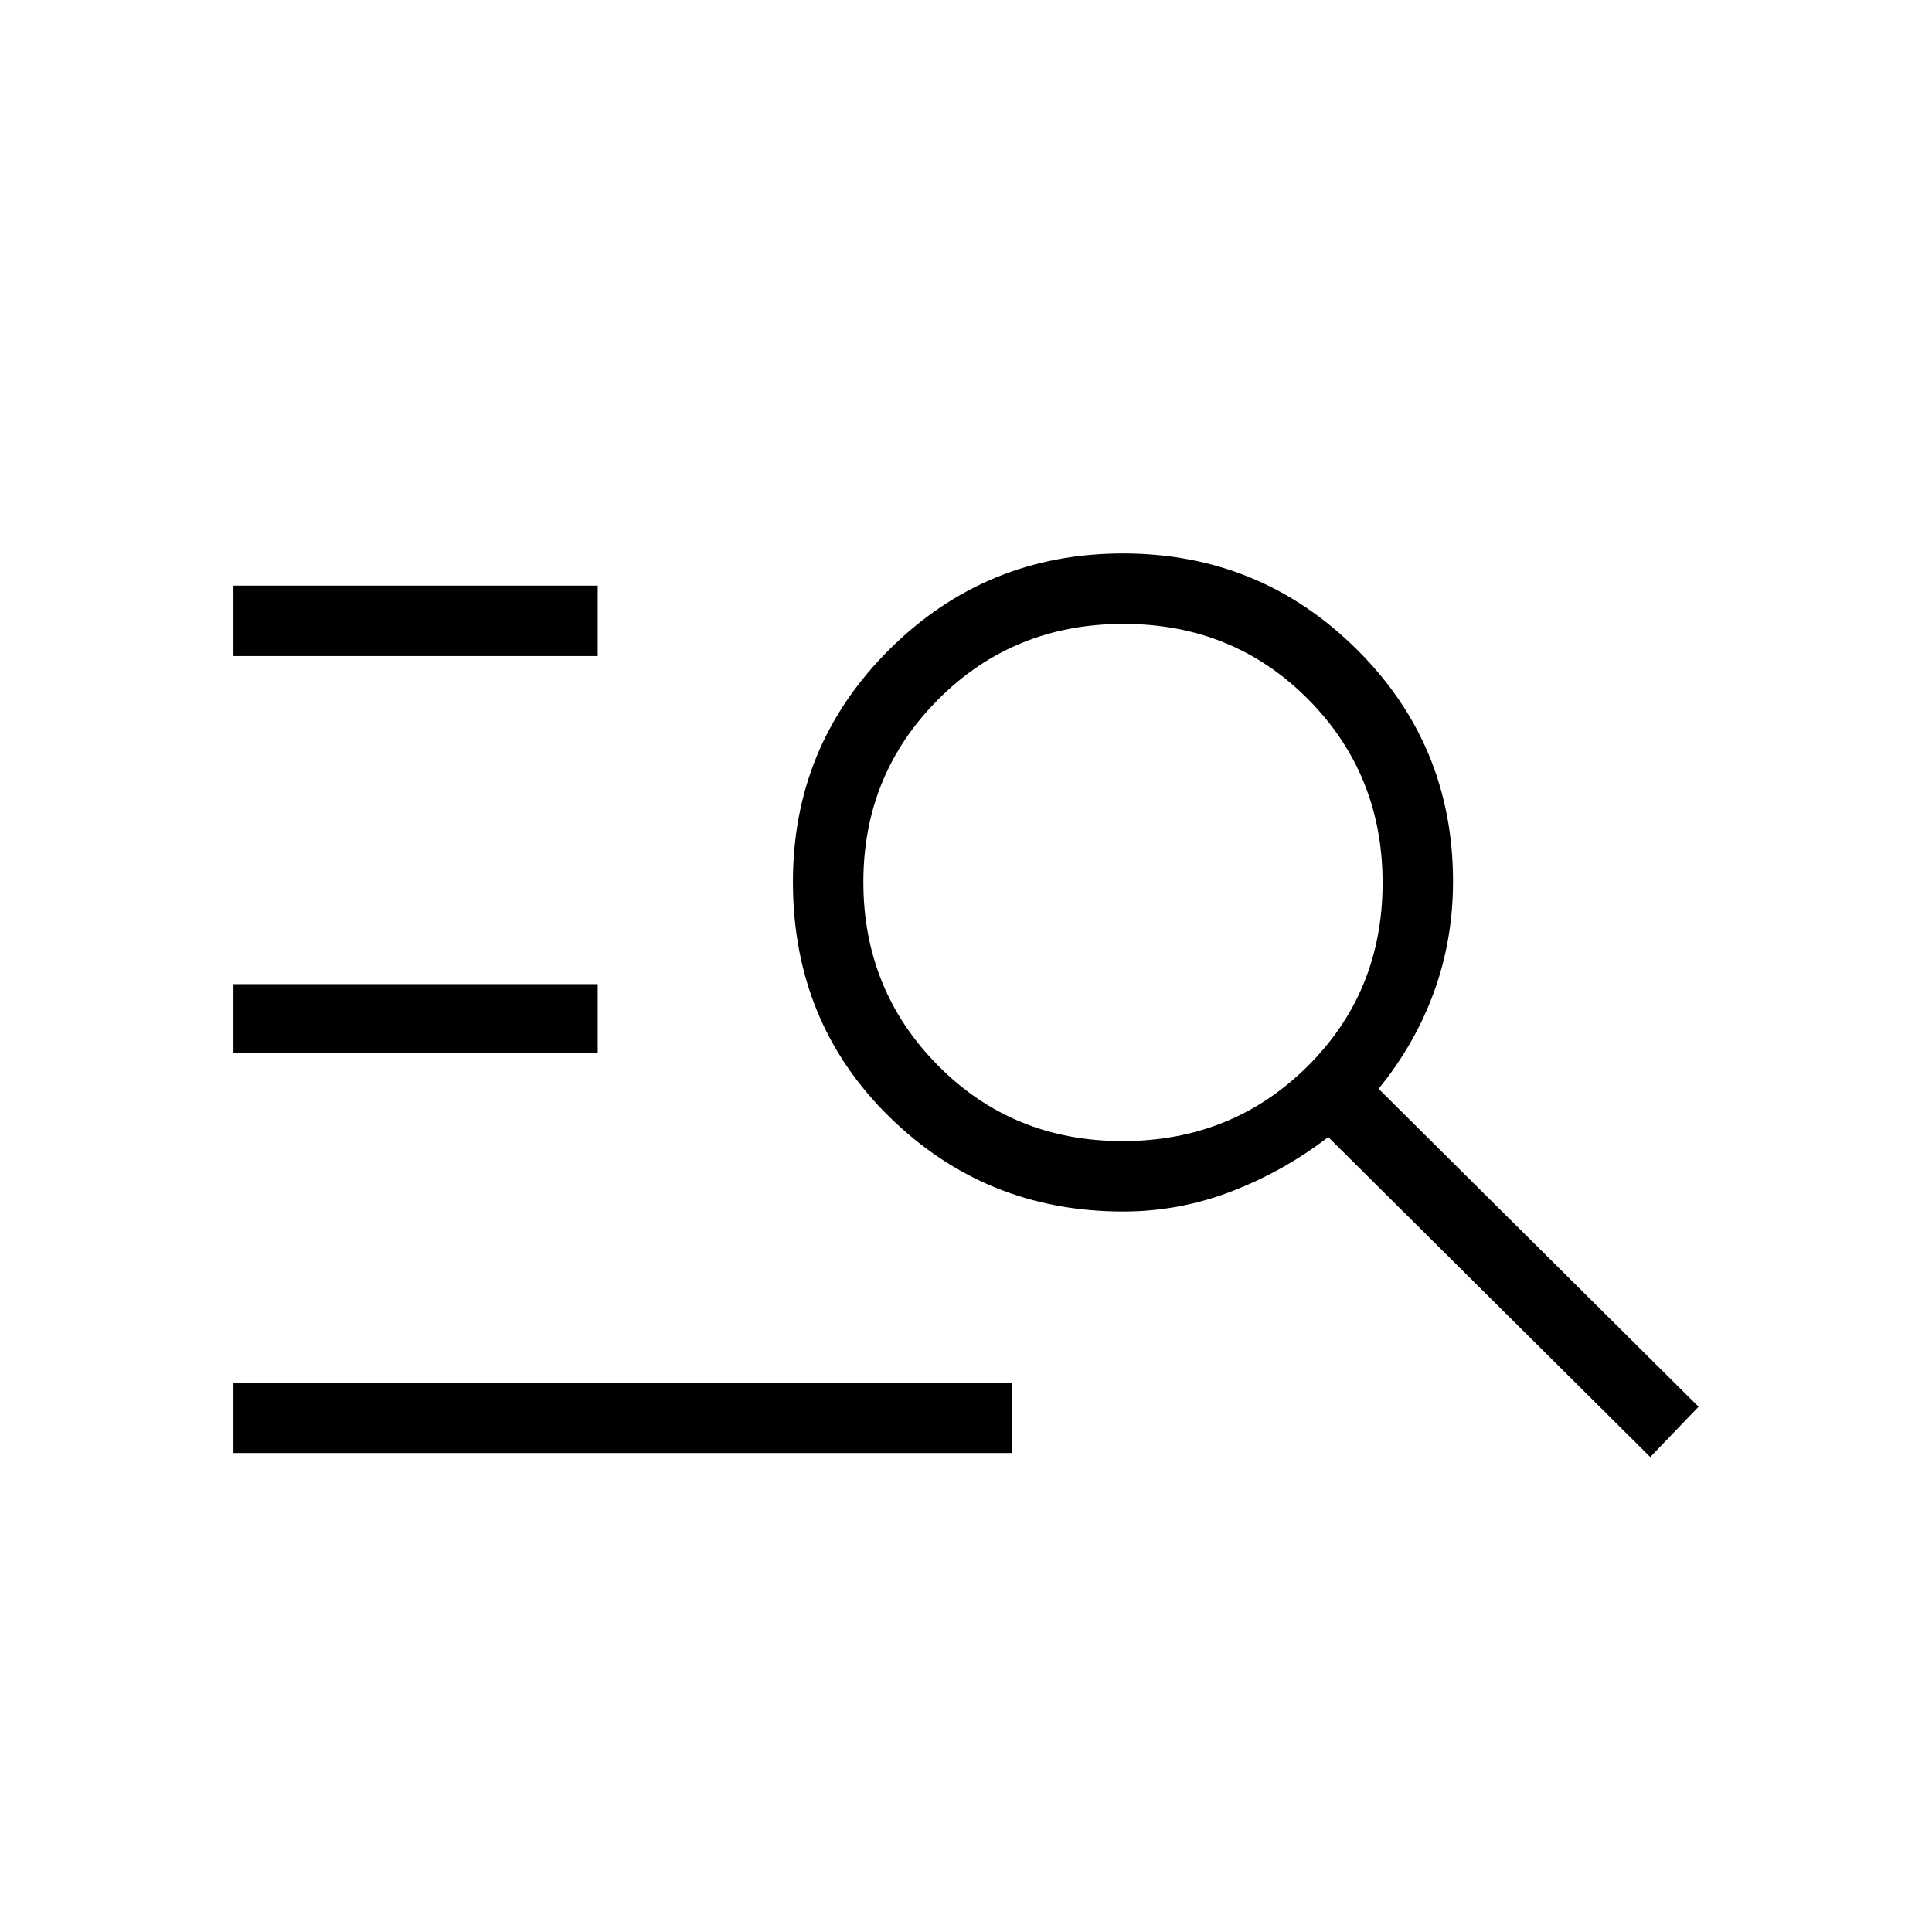 <svg xmlns="http://www.w3.org/2000/svg" height="48" viewBox="0 -960 960 960" width="48"><path d="M116-238v-35h387v35H116Zm0-199v-34h181v34H116Zm0-197v-35h181v35H116Zm704 398L660-395q-22.13 17-48.08 27T558-358q-68.06 0-116.03-47T394-521.82q0-67.82 47.96-115.5 47.96-47.68 116-47.68Q626-685 674-637.5T722-522q0 28.99-9.5 54.99Q703-441 685-419l159 158-24 25ZM557.76-393q54.49 0 91.87-37.08Q687-467.15 687-521.26q0-54.12-37.14-91.43Q612.72-650 558.24-650q-54.49 0-91.86 37.35Q429-575.3 429-521.74q0 53.74 37.14 91.24 37.14 37.5 91.62 37.5Z"/></svg>
